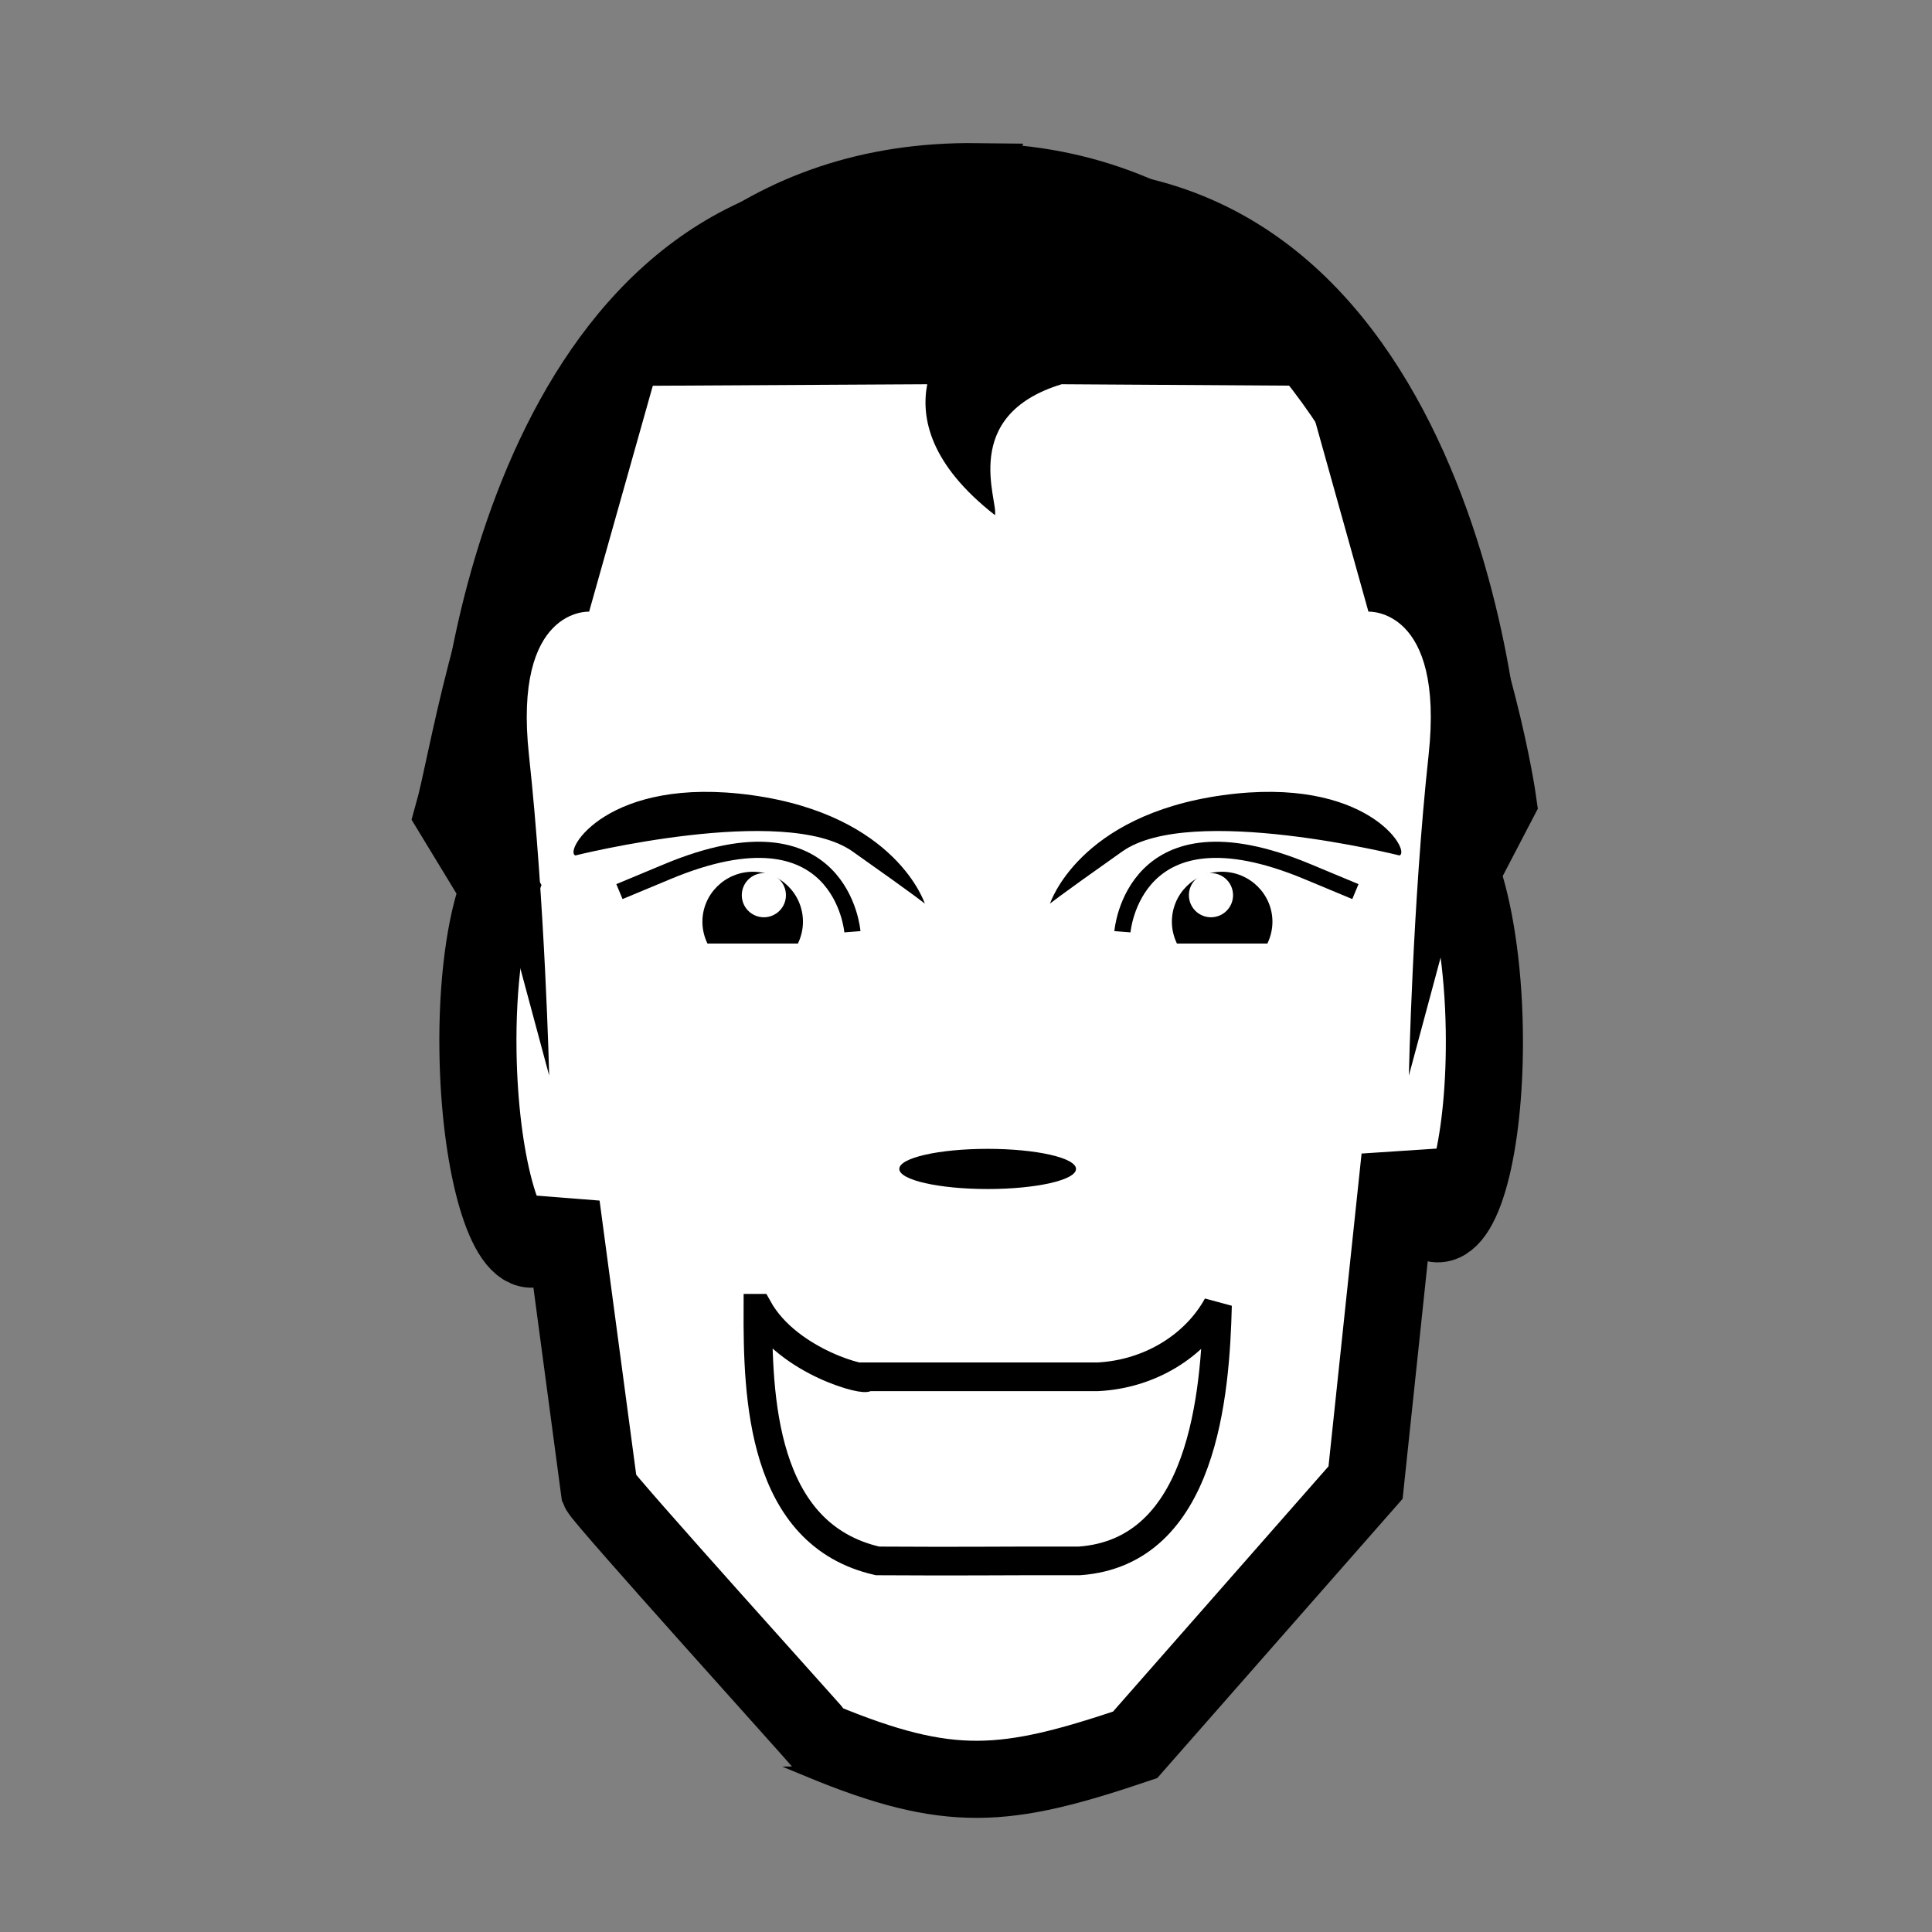 <svg:svg xmlns:dc="http://purl.org/dc/elements/1.1/" xmlns:ns1="http://sodipodi.sourceforge.net/DTD/sodipodi-0.dtd" xmlns:ns2="http://www.inkscape.org/namespaces/inkscape" xmlns:ns4="http://creativecommons.org/ns#" xmlns:rdf="http://www.w3.org/1999/02/22-rdf-syntax-ns#" xmlns:svg="http://www.w3.org/2000/svg" height="44.44" id="svg3336" version="1.1" viewBox="3.365 3.841 44.44 44.44" width="44.44" ns1:docname="personnage_souriresvg.svg" ns2:version="0.47pre4 r22446">
  <svg:rect x="3.365" y="3.841" width="44.44" height="44.44" fill="#808080" stroke="none"/>
  <svg:title id="title3408">personnage</svg:title>
  <ns1:namedview bordercolor="#666666" borderopacity="1.0" id="base" pagecolor="#ffffff" showgrid="false" ns2:current-layer="layer1" ns2:cx="72.722673" ns2:cy="35.137092" ns2:document-units="px" ns2:pageopacity="0.0" ns2:pageshadow="2" ns2:window-height="639" ns2:window-maximized="0" ns2:window-width="1261" ns2:window-x="0" ns2:window-y="45" ns2:zoom="3.959798" />
  <svg:g id="layer1" transform="translate(0 -1002.4)" ns2:groupmode="layer" ns2:label="Calque 1">
    <svg:g id="g4931-5-3-2" style="enable-background:new" transform="matrix(.372 0 0 .372 -222.43 885.58)">
      <svg:path d="m667.38 335.59c-26.7-0.32-30.64 32.93-32.38 39.1l2.812 4.625c-0.82 2.12-1.347 5.834-1.281 10.094 0.102 6.671 1.584 12.124 3.281 12.188 0.735 0.028 1.375-1.014 1.875-2.688l2.35 17.59c0.242 0.563 13.688 15.447 13.688 15.5 7.983 3.303 11.397 2.96 19.438 0.25l14.25-16.219 2.125-20.094c0.597 2.466 1.409 4.06 2.312 4.094 1.697 0.064 3.008-5.298 2.906-11.969-0.061-3.998-0.636-7.525-1.438-9.75l2.281-4.375s-5.27-38.021-32.219-38.344z" id="rect4371-0-7-2-5-5" style="stroke:#000000;stroke-width:4.768;fill:#ffffff" />
      <svg:path d="m653.84 405.25c-0.02 5.425 0.188 13.988 7.4 15.624 6.068 0.035 6.406-0.01 12.475 0 7.691-0.549 8.407-10.39 8.543-15.799-1.369 2.491-4.167 4.25-7.397 4.415h-7.148-7.148c0.198 0.356-4.838-0.844-6.724-4.24z" id="rect4088-7-5-4-6" style="enable-background:accumulate;color:#000000;stroke:#000000;stroke-width:1.772;fill:none" ns1:nodetypes="cccccccc" />
      <svg:path d="m675.05 397.63c0 0.686-2.446 1.242-5.464 1.242s-5.464-0.556-5.464-1.242 2.446-1.242 5.464-1.242 5.464 0.556 5.464 1.242z" id="path4754-6-1-6" style="color:#000000;enable-background:accumulate;fill:#000000" transform="translate(-1.54 -.993)" ns1:cx="669.58569" ns1:cy="397.6286" ns1:rx="5.4639783" ns1:ry="1.2418132" ns1:type="arc" />
      <svg:g id="g4839-7-9-1" transform="translate(-188.17 291.12)">
        <svg:g id="g4799-7-0-9-1" transform="translate(-.497 .731)">
          <svg:path d="m653.75 377.53c-1.715 0-3.125 1.379-3.125 3.094 0 0.481 0.117 0.938 0.312 1.344h5.594c0.195-0.406 0.312-0.863 0.312-1.344 0-1.715-1.379-3.094-3.094-3.094z" id="path4126-5-8-1-3" style="color:#000000;enable-background:accumulate;fill:#000000" transform="translate(188.45 -291.12)" />
          <svg:path d="m843.69 87.113c0 1.749-1.418 3.167-3.167 3.167-1.749 0-3.167-1.418-3.167-3.167s1.418-3.167 3.167-3.167 3.167 1.418 3.167 3.167z" id="path4128-5-9-3-7" style="color:#000000;enable-background:accumulate;fill:#ffffff" transform="matrix(.431 0 0 .431 480.61 50.314)" ns1:cx="840.5213" ns1:cy="87.113197" ns1:rx="3.1666238" ns1:ry="3.1666238" ns1:type="arc" />
          <svg:path d="m831.22 85.402s12.915-3.229 17.137-0.248c4.222 2.98 4.471 3.229 4.471 3.229s-1.738-5.464-10.68-6.706c-8.941-1.242-11.673 3.477-10.928 3.725z" id="path4756-3-5-7" style="fill:#000000" />
          <svg:path d="m848.35 90.12s-0.65-8.215-11.425-3.725l-2.98 1.242" id="path4780-9-6-9" style="stroke:#000000;stroke-width:1px;fill:none" ns1:nodetypes="csc" />
        </svg:g>
        <svg:g id="g4799-5-9-6-1" transform="matrix(-1 0 0 1 1712.9 .731)">
          <svg:path d="m653.75 377.53c-1.715 0-3.125 1.379-3.125 3.094 0 0.481 0.117 0.938 0.312 1.344h5.594c0.195-0.406 0.312-0.863 0.312-1.344 0-1.715-1.379-3.094-3.094-3.094z" id="path4126-5-6-3-1-8" style="color:#000000;enable-background:accumulate;fill:#000000" transform="translate(188.45 -291.12)" />
          <svg:path d="m843.69 87.113c0 1.749-1.418 3.167-3.167 3.167-1.749 0-3.167-1.418-3.167-3.167s1.418-3.167 3.167-3.167 3.167 1.418 3.167 3.167z" id="path4128-5-6-2-9-3" style="color:#000000;enable-background:accumulate;fill:#ffffff" transform="matrix(.431 0 0 .431 480.61 50.314)" ns1:cx="840.5213" ns1:cy="87.113197" ns1:rx="3.1666238" ns1:ry="3.1666238" ns1:type="arc" />
          <svg:path d="m831.22 85.402s12.915-3.229 17.137-0.248c4.222 2.98 4.471 3.229 4.471 3.229s-1.738-5.464-10.68-6.706c-8.941-1.242-11.673 3.477-10.928 3.725z" id="path4756-9-9-0-3" style="fill:#000000" />
          <svg:path d="m848.35 90.12s-0.65-8.215-11.425-3.725l-2.98 1.242" id="path4780-5-4-3-0" style="stroke:#000000;stroke-width:1px;fill:none" ns1:nodetypes="csc" />
        </svg:g>
      </svg:g>
      <svg:path d="m663.09 334.71c-0.418-0-0.843 0.014-1.25 0.031-24.408 1.041-27.875 33.308-27.875 37.594 0 4.572 3.75 6.562 3.75 6.562l3.219 11.969s-0.257-10.669-1.25-19.812c-0.993-9.143 3.719-8.875 3.719-8.875l3.938-13.969 16.969-0.094c-0.399 2.086 0.17 4.955 4.188 8.094 0.219-0.875-2.226-6.16 4.125-8.094l15.062 0.094 3.906 13.969s4.712-0.268 3.719 8.875c-0.993 9.143-1.219 19.812-1.219 19.812l3.219-11.969s3.719-1.991 3.719-6.562-3.933-40.982-33.031-37.375c-0.165 0.02-0.332 0.064-0.5 0.094-0.168-0.029-0.335-0.073-0.5-0.094-1.364-0.169-2.654-0.25-3.906-0.25z" id="path4895-3-9-1" style="fill:#000000" />
    </svg:g>
  </svg:g>
</svg:svg>